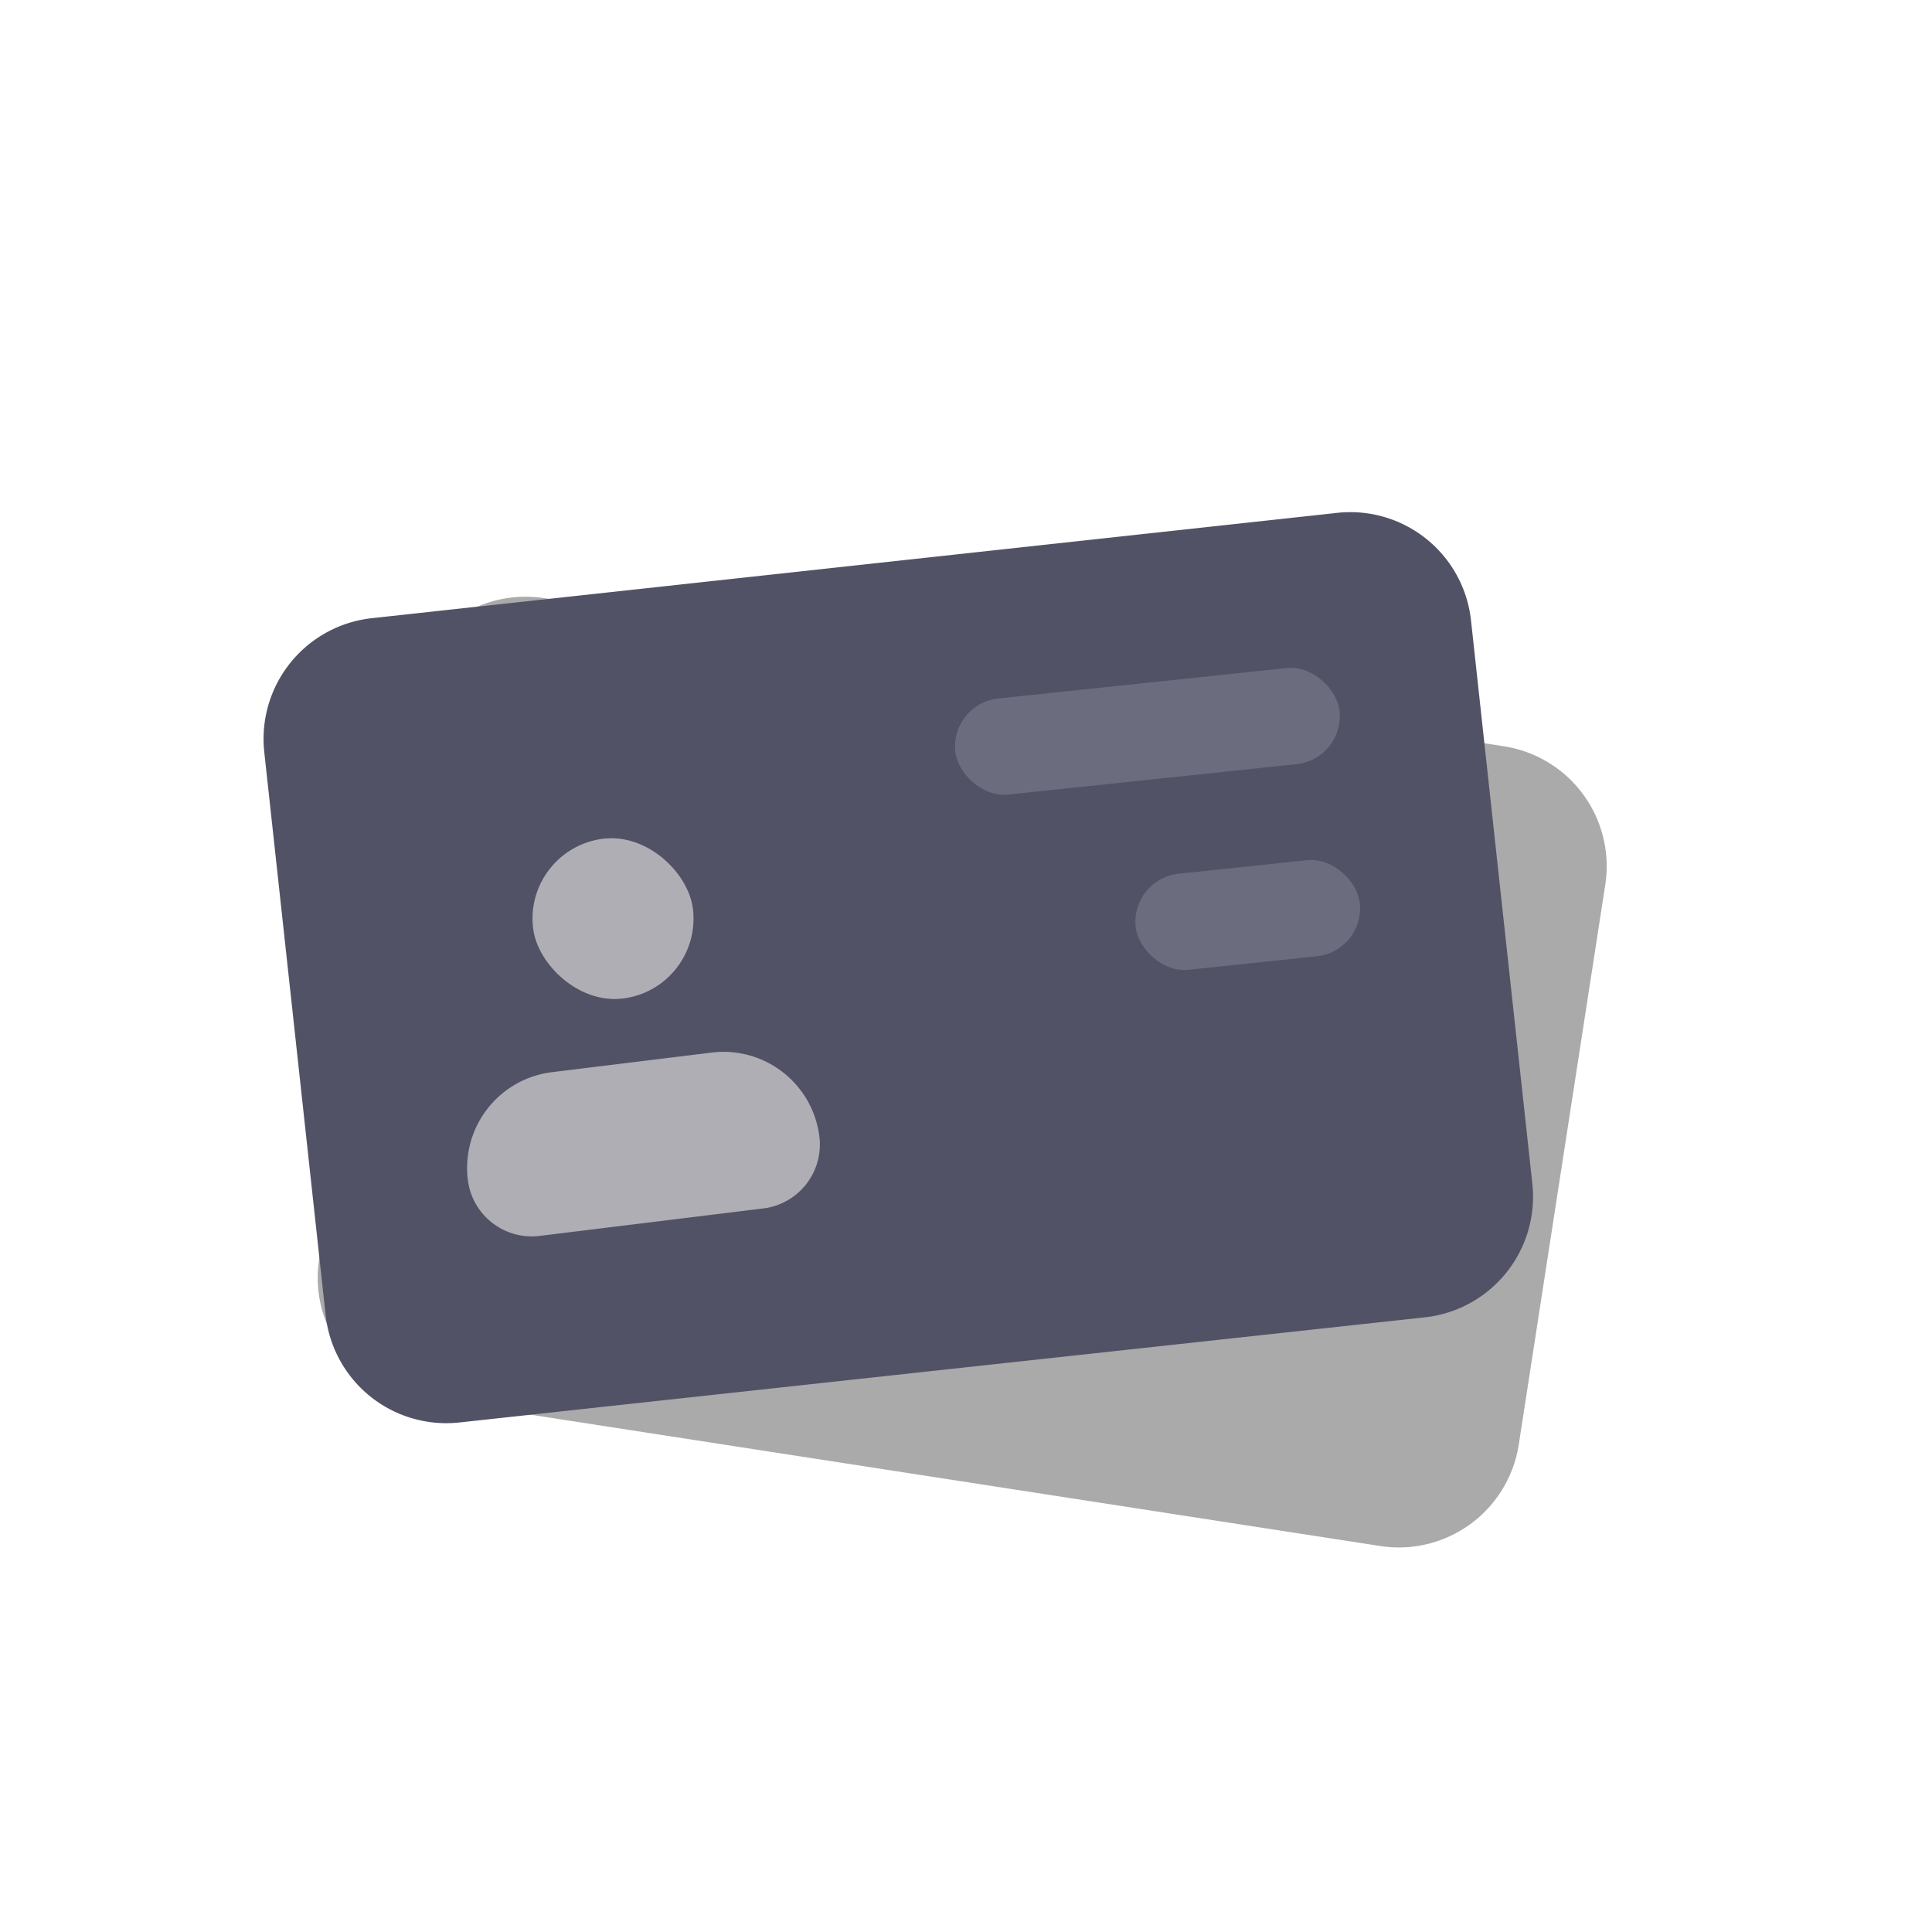 <svg xmlns="http://www.w3.org/2000/svg" width="60" height="60" viewBox="0 0 60 60">
    <defs>
        <clipPath id="abnjhzrnaa">
            <path data-name="사각형 17736" transform="translate(264 173)" style="fill:#fff;stroke:#707070" d="M0 0h60v60H0z"/>
        </clipPath>
        <filter id="2t5ahb8ctb" x="-4" y="2" width="67.765" height="62.593" filterUnits="userSpaceOnUse">
            <feOffset dy="3"/>
            <feGaussianBlur stdDeviation="3" result="blur"/>
            <feFlood flood-opacity=".161"/>
            <feComposite operator="in" in2="blur"/>
            <feComposite in="SourceGraphic"/>
        </filter>
    </defs>
    <g data-name="그룹 14242" transform="translate(-264 -173)" style="clip-path:url(#abnjhzrnaa)">
        <g data-name="그룹 14239">
            <g style="filter:url(#2t5ahb8ctb)">
                <path data-name="패스 13730" d="M38.013 24.566 8.655 31.46a3.77 3.77 0 0 1-4.532-2.807L.1 11.528A3.772 3.772 0 0 1 2.909 7L32.267.1A3.77 3.77 0 0 1 36.8 2.908l4.022 17.127a3.77 3.77 0 0 1-2.808 4.531" transform="rotate(22 -325.16 812.85)" style="fill:#abaaaa"/>
            </g>
            <path data-name="패스 13731" d="M38.013 24.566 8.655 31.46a3.77 3.77 0 0 1-4.532-2.807L.1 11.528A3.772 3.772 0 0 1 2.909 7L32.267.1A3.77 3.77 0 0 1 36.8 2.908l4.022 17.127a3.77 3.77 0 0 1-2.808 4.531" transform="rotate(7 -1374.755 2328.389)" style="fill:#525266"/>
            <g data-name="그룹 14241" transform="rotate(-6.02 303.391 -859.398)" style="opacity:.2">
                <rect data-name="사각형 11100" width="12" height="3" rx="1.5" transform="translate(183 187.999)" style="fill:#ced3d8"/>
                <rect data-name="사각형 17707" width="7" height="3" rx="1.5" transform="translate(188 193.999)" style="fill:#ced3d8"/>
            </g>
        </g>
        <g data-name="그룹 14240" transform="rotate(-7 334.125 -711.257)" style="opacity:.7">
            <rect data-name="사각형 17705" width="5" height="5" rx="2.5" transform="translate(169.678 185.999)" style="fill:#d6d6d6"/>
            <path data-name="사각형 17706" d="M3 0h5a3 3 0 0 1 3 3 2 2 0 0 1-2 2H2a2 2 0 0 1-2-2 3 3 0 0 1 3-3z" transform="translate(166.714 193.001)" style="fill:#d6d6d6"/>
        </g>
    </g>
</svg>
